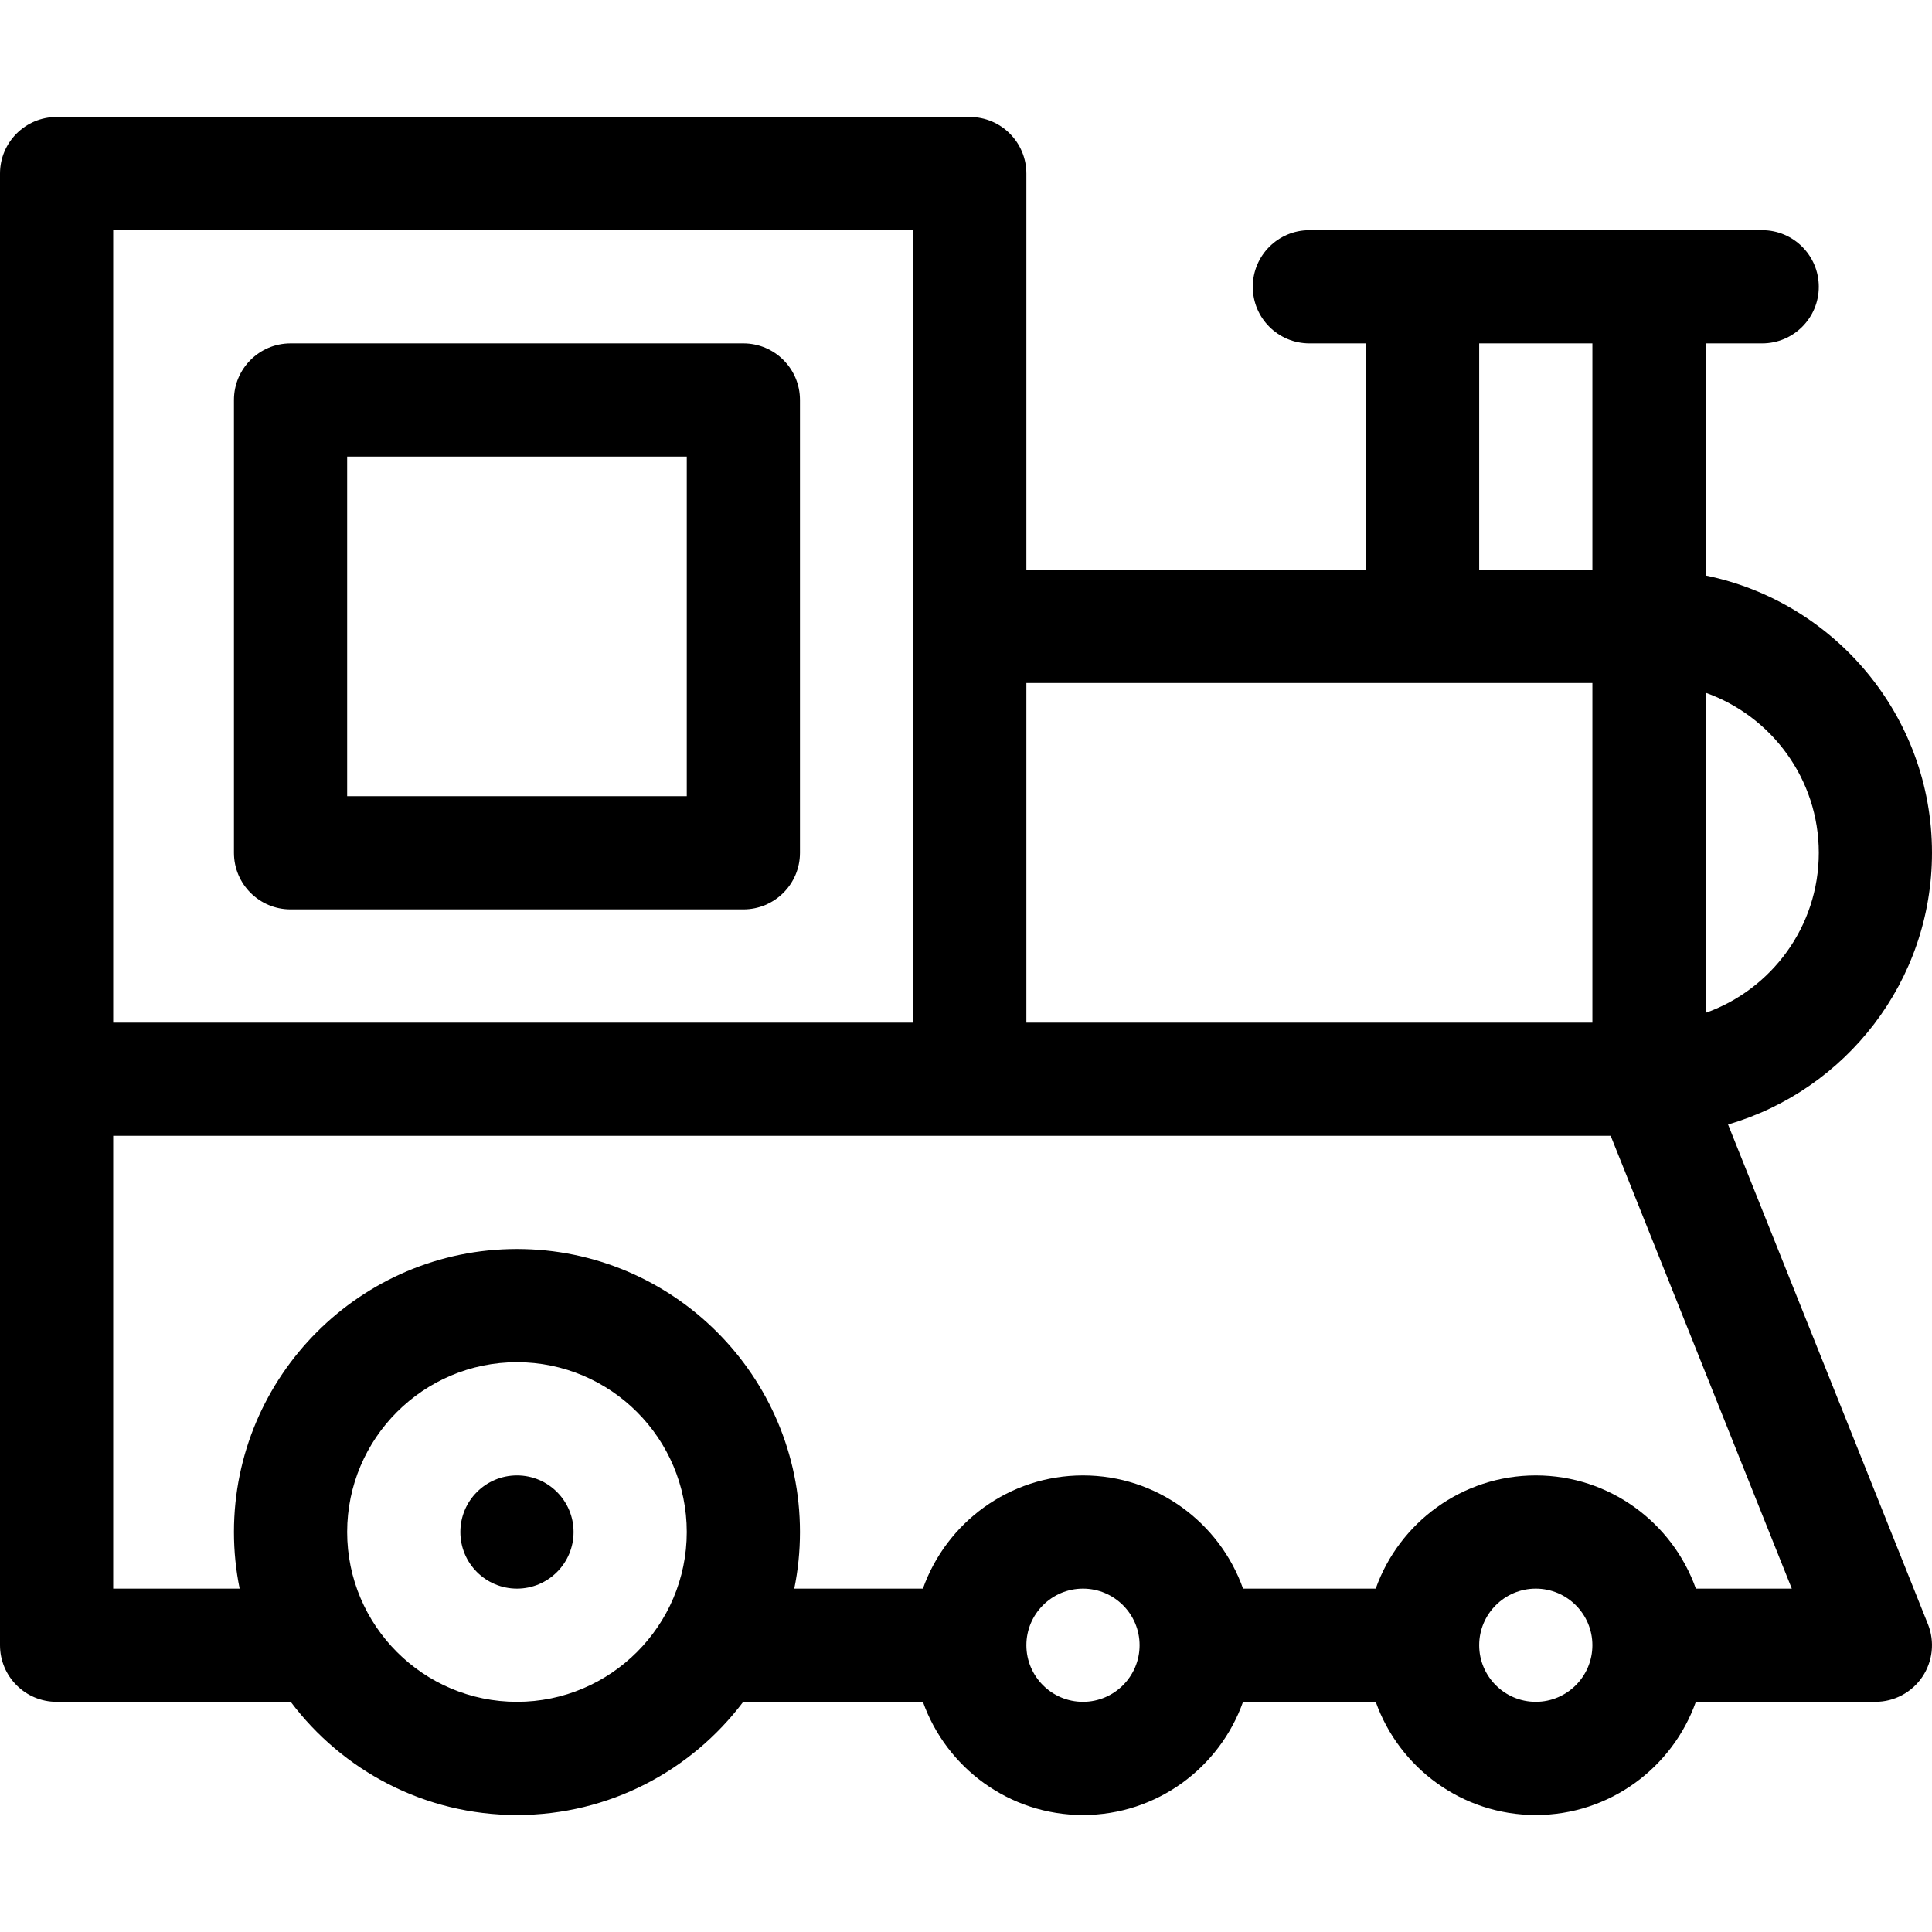 <svg id="Capa_1" enable-background="new 0 0 512 512" height="512" viewBox="0 0 512 512" width="512" xmlns="http://www.w3.org/2000/svg"><g><path d="m452 152.509v-61.509h15c8.284 0 15-6.716 15-15s-6.716-15-15-15h-120c-8.284 0-15 6.716-15 15s6.716 15 15 15h15v60h-90v-105c0-8.284-6.716-15-15-15h-242c-8.284 0-15 6.716-15 15v390c0 8.284 6.716 15 15 15h62.041c13.697 18.204 35.475 30 59.959 30s46.262-11.796 59.959-30h47.621c6.192 17.458 22.865 30 42.42 30s36.228-12.542 42.42-30h35.16c6.192 17.458 22.865 30 42.42 30s36.228-12.542 42.42-30h47.58c4.978 0 9.631-2.469 12.421-6.591 2.791-4.122 3.354-9.359 1.506-13.98l-52.972-132.43c31.186-9.092 54.045-37.917 54.045-71.999 0-36.219-25.808-66.522-60-73.491zm-60-61.509h30v60h-30zm30 90v90h-150v-90zm-392-120h212v210h-212zm107 390c-24.813 0-45-20.187-45-45s20.187-45 45-45 45 20.187 45 45-20.187 45-45 45zm150 0c-8.271 0-15-6.729-15-15s6.729-15 15-15 15 6.729 15 15-6.729 15-15 15zm120 0c-8.271 0-15-6.729-15-15s6.729-15 15-15 15 6.729 15 15-6.729 15-15 15zm42.42-30c-6.192-17.458-22.865-30-42.42-30s-36.228 12.542-42.42 30h-35.16c-6.192-17.458-22.865-30-42.42-30s-36.228 12.542-42.42 30h-34.089c.988-4.848 1.509-9.864 1.509-15 0-41.355-33.645-75-75-75s-75 33.645-75 75c0 5.136.521 10.152 1.509 15h-33.509v-120h396.845l48 120zm2.58-152.58v-84.84c17.459 6.192 30 22.865 30 42.42s-12.541 36.228-30 42.42z"/><path d="m197 91h-120c-8.284 0-15 6.716-15 15v120c0 8.284 6.716 15 15 15h120c8.284 0 15-6.716 15-15v-120c0-8.284-6.716-15-15-15zm-15 120h-90v-90h90z"/><circle cx="137" cy="406" r="15"/></g></svg>